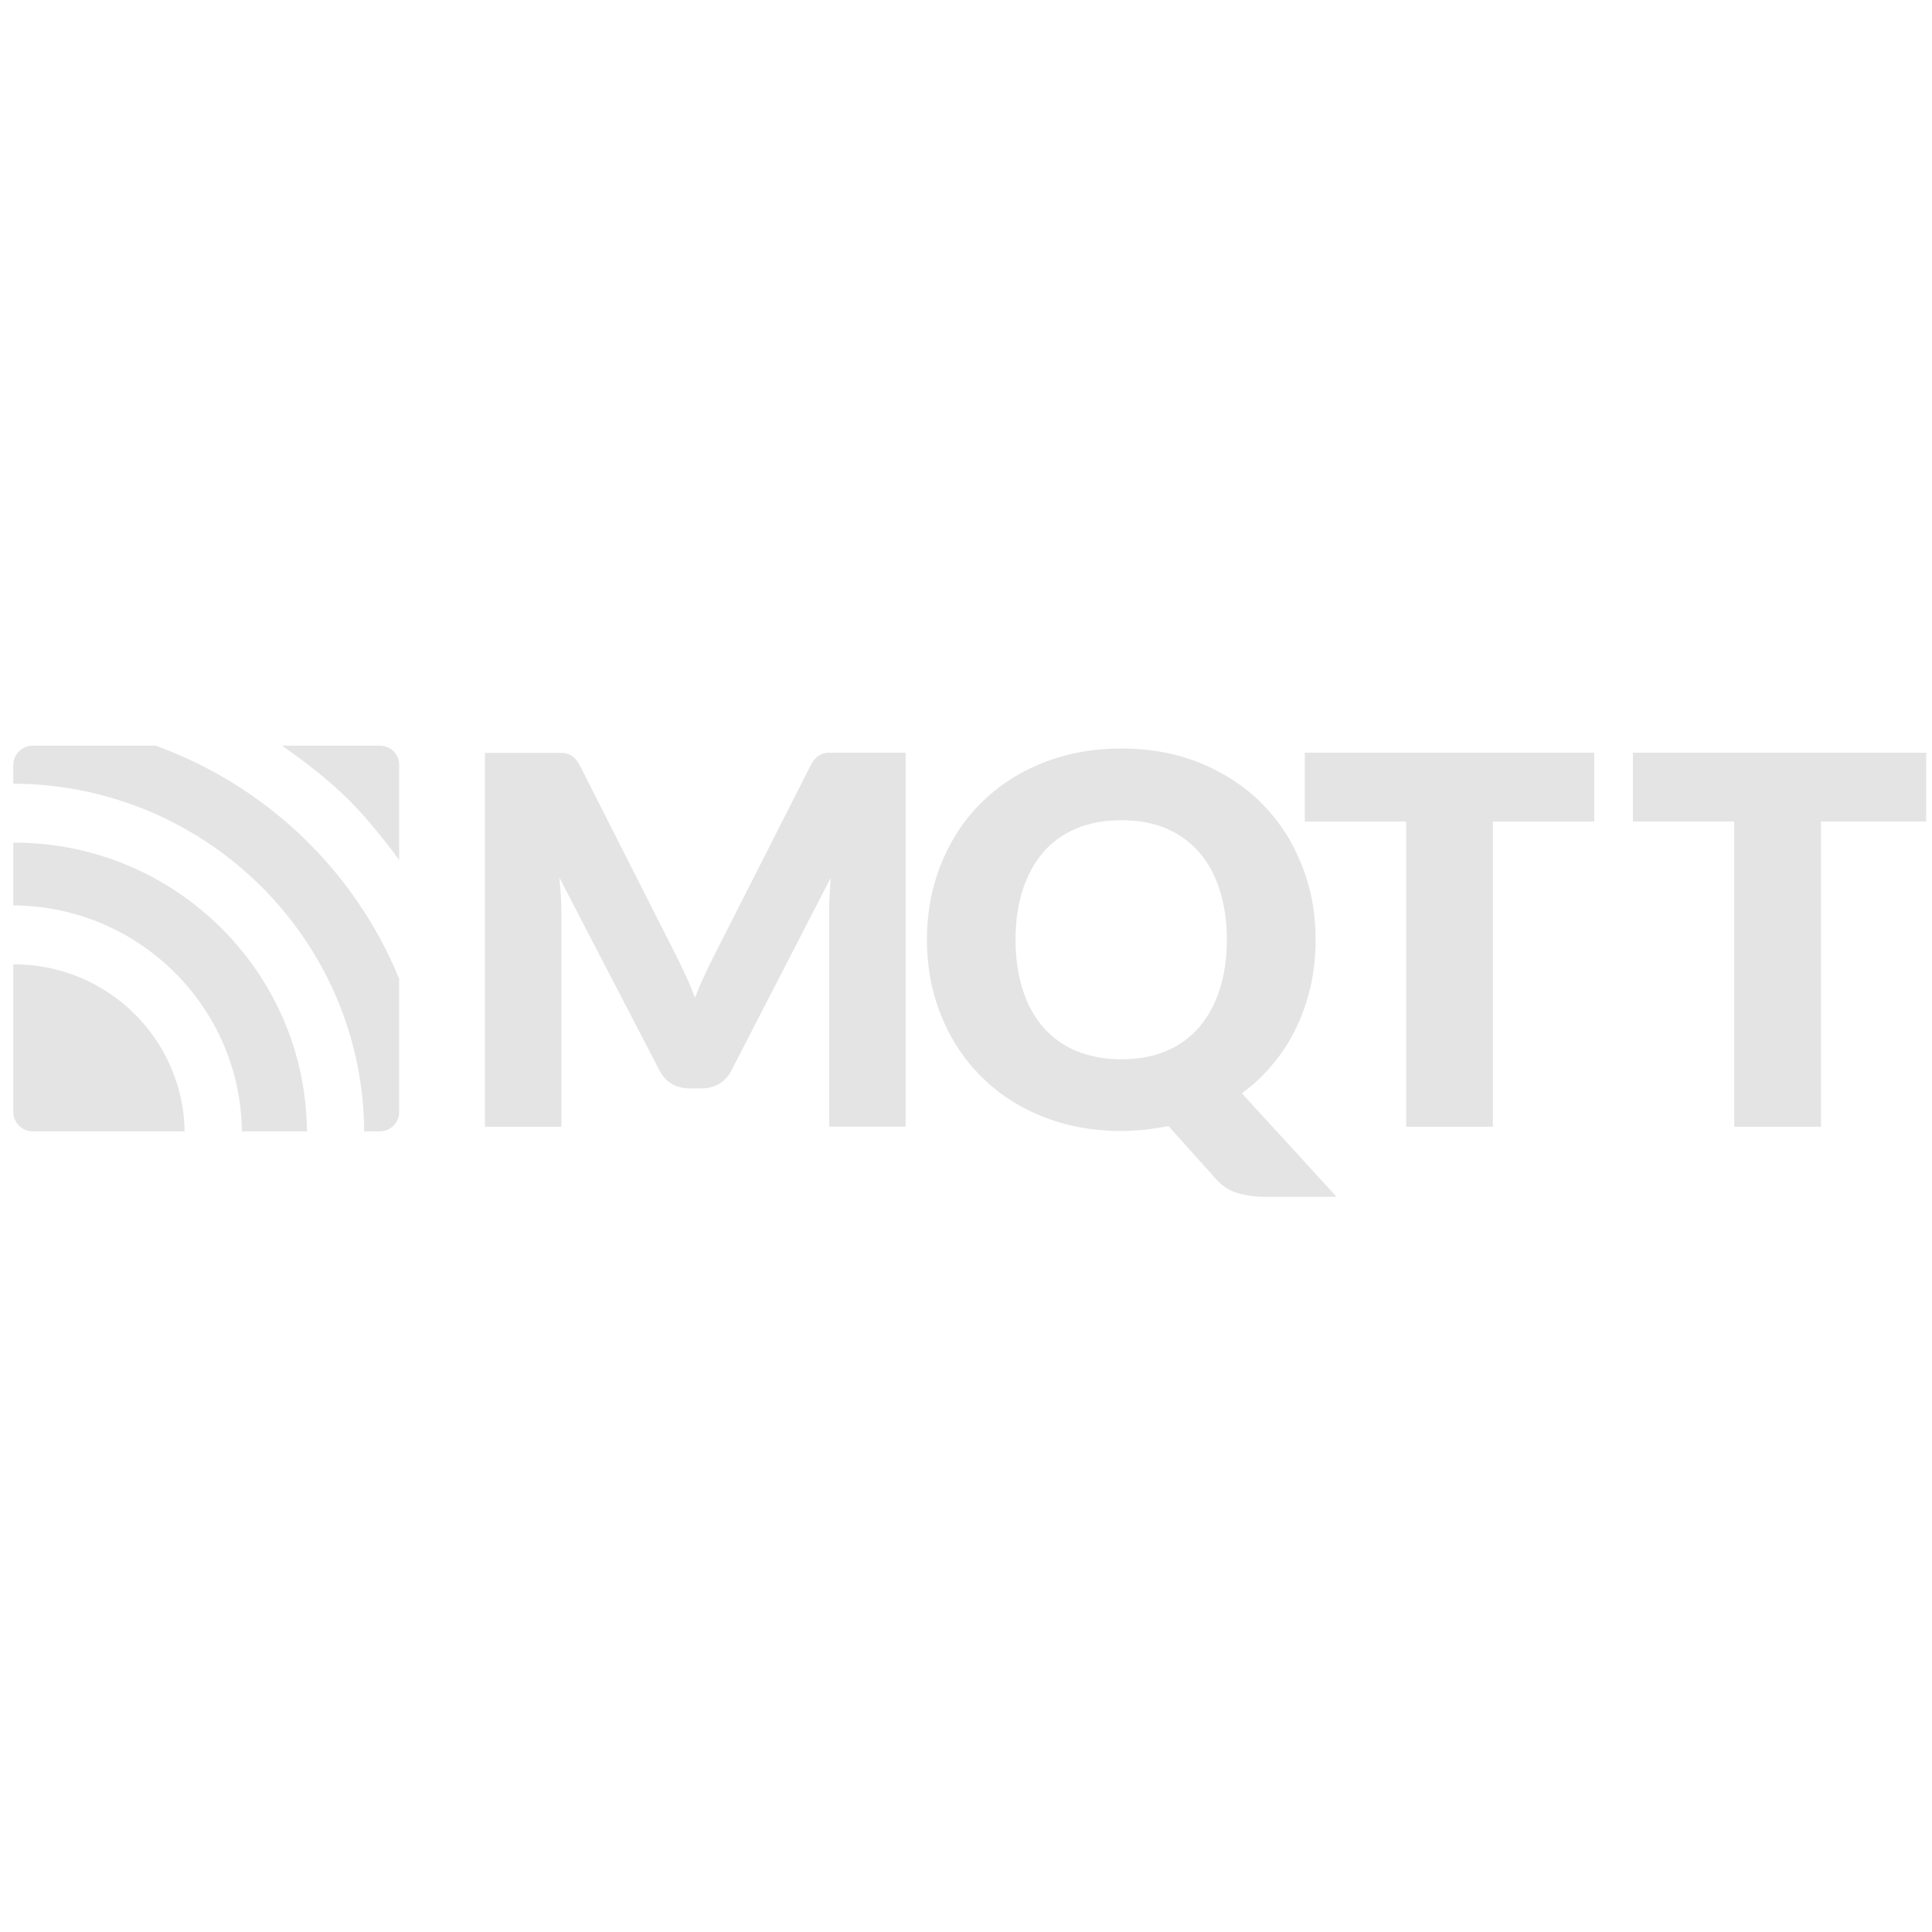 <svg width="101" height="101" viewBox="0 0 101 101" fill="none" xmlns="http://www.w3.org/2000/svg">
<g clip-path="url(#clip0_2336_9627)">
<path d="M35.86 51.022C36.029 51.39 36.188 51.767 36.337 52.155C36.486 51.758 36.645 51.38 36.824 51.002C36.993 50.634 37.172 50.266 37.351 49.918L42.372 40.026C42.462 39.856 42.551 39.727 42.65 39.628C42.74 39.538 42.849 39.469 42.968 39.419C43.088 39.369 43.217 39.349 43.366 39.349C43.515 39.349 43.684 39.349 43.883 39.349H47.343V58.896H43.346V47.661C43.346 47.114 43.376 46.528 43.426 45.892L38.246 55.943C38.087 56.261 37.868 56.49 37.6 56.659C37.331 56.818 37.013 56.898 36.665 56.898H36.049C35.701 56.898 35.392 56.818 35.114 56.659C34.846 56.5 34.627 56.261 34.468 55.943L29.238 45.872C29.278 46.19 29.298 46.498 29.318 46.806C29.338 47.114 29.348 47.403 29.348 47.661V58.906H25.351V39.359H28.811C29.009 39.359 29.178 39.359 29.328 39.359C29.477 39.359 29.606 39.379 29.725 39.429C29.845 39.479 29.944 39.538 30.044 39.638C30.133 39.727 30.232 39.867 30.322 40.035L35.353 49.968C35.522 50.306 35.691 50.654 35.86 51.022Z" fill="#E4E4E4"/>
<path d="M68.779 49.123C68.779 49.968 68.689 50.773 68.52 51.549C68.341 52.324 68.093 53.05 67.765 53.726C67.437 54.402 67.039 55.038 66.552 55.615C66.075 56.202 65.528 56.709 64.921 57.156L69.872 62.565H66.144C65.607 62.565 65.12 62.495 64.683 62.366C64.245 62.237 63.857 61.978 63.519 61.581L61.083 58.866C60.686 58.946 60.288 59.005 59.88 59.055C59.473 59.095 59.055 59.125 58.628 59.125C57.106 59.125 55.724 58.866 54.472 58.359C53.219 57.852 52.145 57.146 51.26 56.242C50.366 55.347 49.68 54.283 49.192 53.07C48.705 51.857 48.457 50.535 48.457 49.123C48.457 47.711 48.705 46.399 49.192 45.176C49.68 43.963 50.366 42.899 51.26 42.004C52.155 41.109 53.219 40.403 54.472 39.896C55.724 39.389 57.106 39.131 58.628 39.131C60.149 39.131 61.531 39.389 62.784 39.906C64.036 40.423 65.1 41.129 65.985 42.024C66.87 42.919 67.556 43.973 68.043 45.196C68.53 46.408 68.779 47.711 68.779 49.123ZM64.136 49.123C64.136 48.158 64.007 47.283 63.758 46.508C63.509 45.732 63.151 45.076 62.674 44.539C62.207 44.002 61.63 43.595 60.954 43.306C60.278 43.018 59.503 42.879 58.628 42.879C57.753 42.879 56.967 43.018 56.281 43.306C55.595 43.595 55.019 44.002 54.551 44.539C54.084 45.076 53.726 45.732 53.468 46.508C53.219 47.283 53.09 48.148 53.09 49.123C53.09 50.097 53.219 50.972 53.468 51.748C53.716 52.523 54.074 53.179 54.551 53.716C55.019 54.253 55.595 54.661 56.281 54.949C56.967 55.227 57.743 55.377 58.628 55.377C59.493 55.377 60.268 55.237 60.954 54.949C61.63 54.671 62.207 54.253 62.674 53.716C63.142 53.179 63.499 52.523 63.758 51.748C64.007 50.972 64.136 50.097 64.136 49.123Z" fill="#E4E4E4"/>
<path d="M83.344 39.349V42.949H78.045V58.906H73.511V42.949H68.212V39.349H83.344Z" fill="#E4E4E4"/>
<path d="M100.694 39.349V42.949H95.196V58.906H90.662V42.949H85.363V39.349H100.694Z" fill="#E4E4E4"/>
<path d="M0.753 50.415C0.733 50.415 0.714 50.415 0.694 50.415V58.13C0.694 58.687 1.151 59.145 1.708 59.145H9.652C9.582 54.322 5.615 50.415 0.753 50.415Z" fill="#E4E4E4"/>
<path d="M0.753 44.052C0.733 44.052 0.714 44.052 0.694 44.052V47.333C7.246 47.363 12.575 52.632 12.644 59.145H16.045C15.985 50.813 9.145 44.052 0.753 44.052Z" fill="#E4E4E4"/>
<path d="M20.867 58.14V51.171C18.56 45.523 13.917 41.069 8.131 38.981H1.708C1.151 38.981 0.694 39.439 0.694 39.996V40.97C10.775 41 18.978 49.123 19.037 59.145H19.853C20.409 59.145 20.867 58.697 20.867 58.14Z" fill="#E4E4E4"/>
<path d="M18.212 41.795C19.147 42.73 20.101 43.913 20.867 44.957V39.986C20.867 39.429 20.419 38.981 19.863 38.981H14.742C15.926 39.807 17.158 40.751 18.212 41.795Z" fill="#E4E4E4"/>
</g>
<defs>
<clipPath id="clip0_2336_9627">
<rect width="100" height="100" fill="white" transform="translate(0.694 0.773)"/>
</clipPath>
</defs>
</svg>
